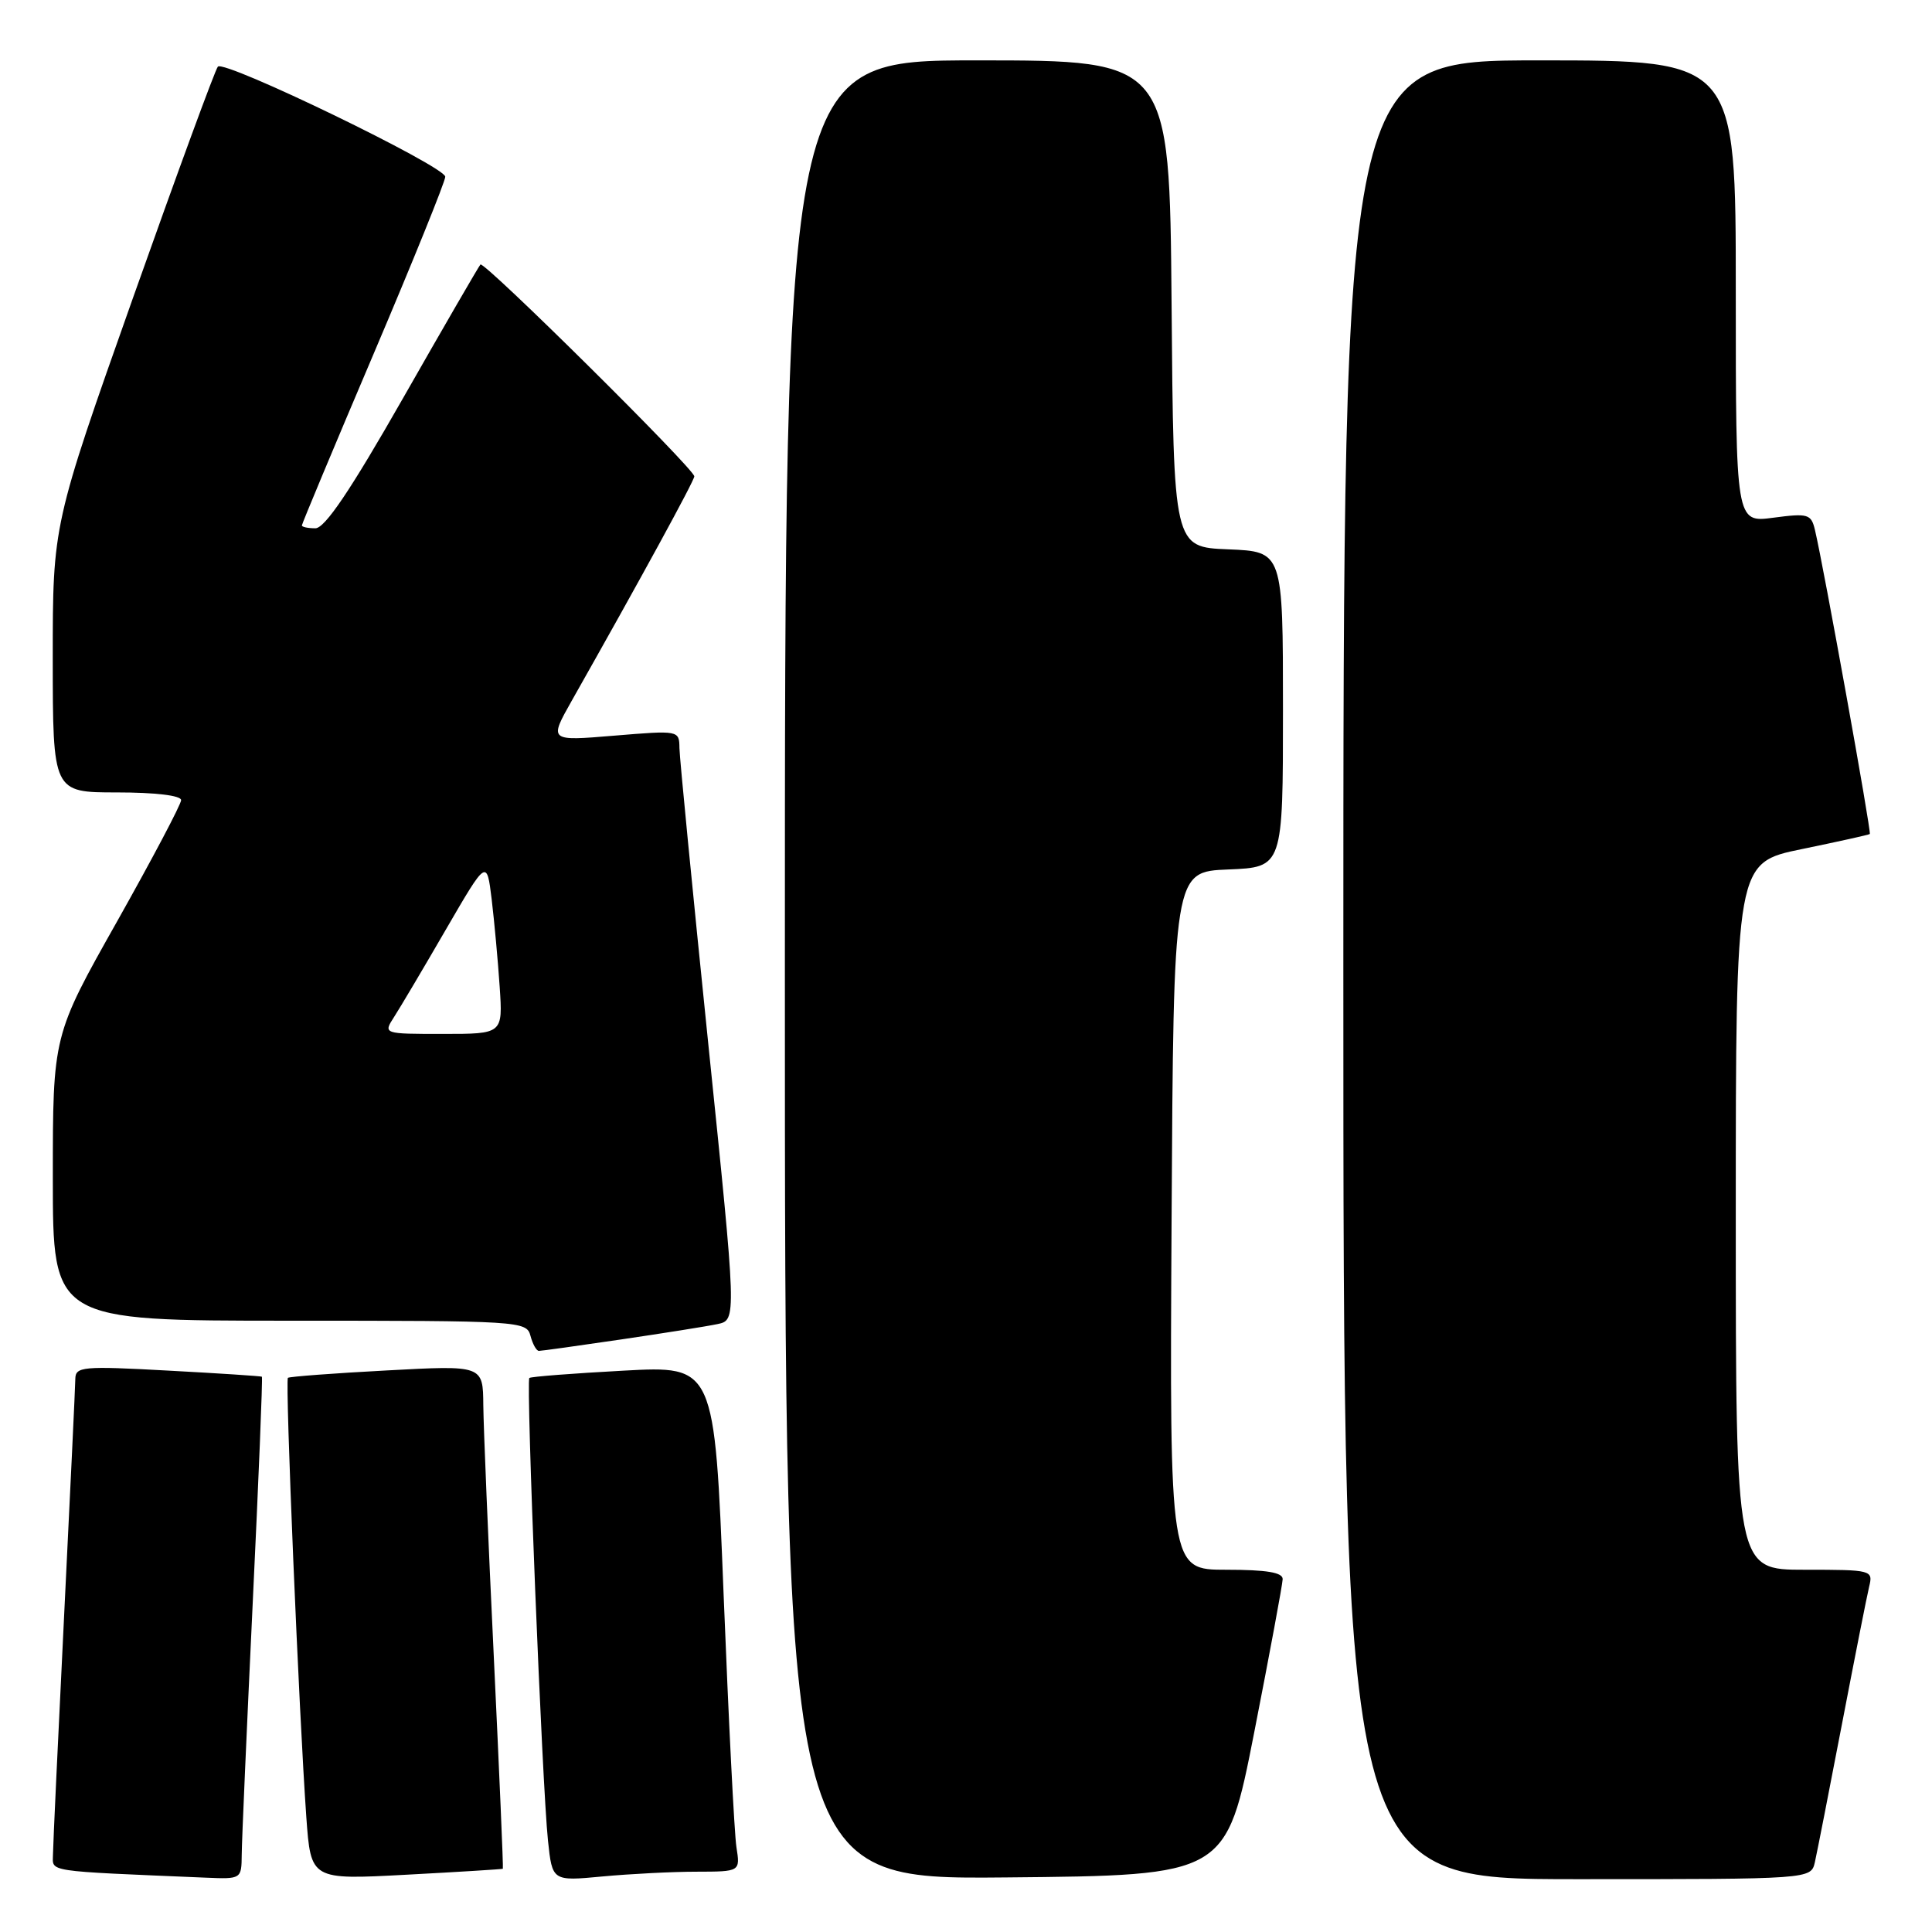 <?xml version="1.0" encoding="UTF-8" standalone="no"?>
<!DOCTYPE svg PUBLIC "-//W3C//DTD SVG 1.1//EN" "http://www.w3.org/Graphics/SVG/1.1/DTD/svg11.dtd" >
<svg xmlns="http://www.w3.org/2000/svg" xmlns:xlink="http://www.w3.org/1999/xlink" version="1.1" viewBox="0 0 256 256">
 <g >
 <path fill="currentColor"
d=" M 32.03 245.75 C 32.04 243.96 32.70 229.02 33.48 212.54 C 34.27 196.06 34.82 182.51 34.70 182.42 C 34.59 182.34 28.99 181.97 22.25 181.61 C 10.93 180.99 10.00 181.08 9.98 182.72 C 9.97 183.70 9.30 197.78 8.50 214.00 C 7.70 230.22 7.03 244.49 7.02 245.71 C 7.00 248.08 5.70 247.89 27.25 248.80 C 31.98 249.00 32.00 248.99 32.03 245.75 Z  M 66.63 247.62 C 66.71 247.55 66.16 234.90 65.43 219.50 C 64.69 204.10 64.07 189.12 64.04 186.20 C 64.00 180.90 64.00 180.90 51.25 181.59 C 44.24 181.96 38.34 182.41 38.15 182.57 C 37.76 182.90 39.63 227.34 40.59 240.79 C 41.19 249.09 41.19 249.09 53.84 248.41 C 60.80 248.04 66.56 247.68 66.63 247.62 Z  M 92.30 248.01 C 98.09 248.00 98.09 248.00 97.58 244.75 C 97.30 242.96 96.54 227.88 95.88 211.23 C 94.68 180.96 94.68 180.96 82.59 181.62 C 75.94 181.98 70.34 182.41 70.14 182.59 C 69.68 182.98 71.84 236.61 72.61 243.89 C 73.18 249.27 73.18 249.27 79.84 248.64 C 83.50 248.30 89.11 248.01 92.30 248.01 Z  M 166.20 229.50 C 168.25 219.05 169.94 209.94 169.96 209.25 C 169.99 208.36 167.85 208.00 162.49 208.00 C 154.98 208.00 154.98 208.00 155.24 161.75 C 155.50 115.50 155.50 115.50 162.75 115.21 C 170.00 114.91 170.00 114.91 170.00 94.00 C 170.00 73.09 170.00 73.09 162.75 72.79 C 155.50 72.50 155.50 72.50 155.24 40.25 C 154.97 8.00 154.97 8.00 129.49 8.00 C 104.00 8.00 104.00 8.00 104.00 128.52 C 104.00 249.03 104.00 249.03 133.24 248.77 C 162.47 248.50 162.47 248.50 166.20 229.50 Z  M 240.48 246.75 C 240.76 245.51 242.37 237.30 244.06 228.50 C 245.75 219.70 247.37 211.49 247.67 210.25 C 248.21 208.04 248.05 208.00 239.11 208.00 C 230.00 208.00 230.00 208.00 230.00 161.16 C 230.00 114.31 230.00 114.31 238.75 112.51 C 243.56 111.52 247.62 110.62 247.76 110.51 C 248.00 110.33 241.62 74.96 240.49 70.22 C 239.99 68.11 239.58 67.99 234.97 68.60 C 230.00 69.26 230.00 69.26 230.00 38.63 C 230.00 8.00 230.00 8.00 204.00 8.00 C 178.00 8.00 178.00 8.00 178.00 128.50 C 178.00 249.00 178.00 249.00 208.98 249.00 C 239.96 249.00 239.96 249.00 240.48 246.75 Z  M 82.26 177.49 C 87.89 176.66 93.65 175.75 95.06 175.45 C 97.62 174.92 97.62 174.92 93.84 138.21 C 91.77 118.02 90.05 100.43 90.03 99.13 C 90.00 96.77 89.98 96.77 81.37 97.48 C 72.74 98.20 72.74 98.20 75.76 92.85 C 84.82 76.84 92.00 63.69 92.00 63.12 C 92.00 62.14 64.13 34.53 63.66 35.05 C 63.43 35.30 58.82 43.26 53.41 52.75 C 46.44 64.98 43.05 70.00 41.79 70.00 C 40.80 70.00 40.00 69.83 40.00 69.62 C 40.00 69.42 44.27 59.19 49.50 46.90 C 54.73 34.60 59.00 24.04 59.00 23.42 C 59.00 22.06 29.75 7.89 28.87 8.83 C 28.52 9.20 23.46 23.00 17.61 39.50 C 6.99 69.50 6.99 69.50 6.99 87.25 C 7.00 105.00 7.00 105.00 15.50 105.00 C 20.58 105.00 24.00 105.41 24.00 106.02 C 24.00 106.57 20.17 113.82 15.50 122.12 C 7.00 137.20 7.00 137.20 7.00 156.10 C 7.00 175.00 7.00 175.00 38.38 175.00 C 68.93 175.00 69.78 175.05 70.29 177.00 C 70.58 178.10 71.08 179.00 71.41 179.00 C 71.74 179.00 76.62 178.32 82.26 177.49 Z  M 52.22 134.75 C 53.02 133.51 56.11 128.30 59.08 123.17 C 64.50 113.84 64.50 113.84 65.15 119.17 C 65.50 122.10 65.98 127.31 66.21 130.75 C 66.63 137.00 66.63 137.00 58.70 137.00 C 50.77 137.00 50.77 137.00 52.22 134.75 Z "/>
</g>
</svg>
